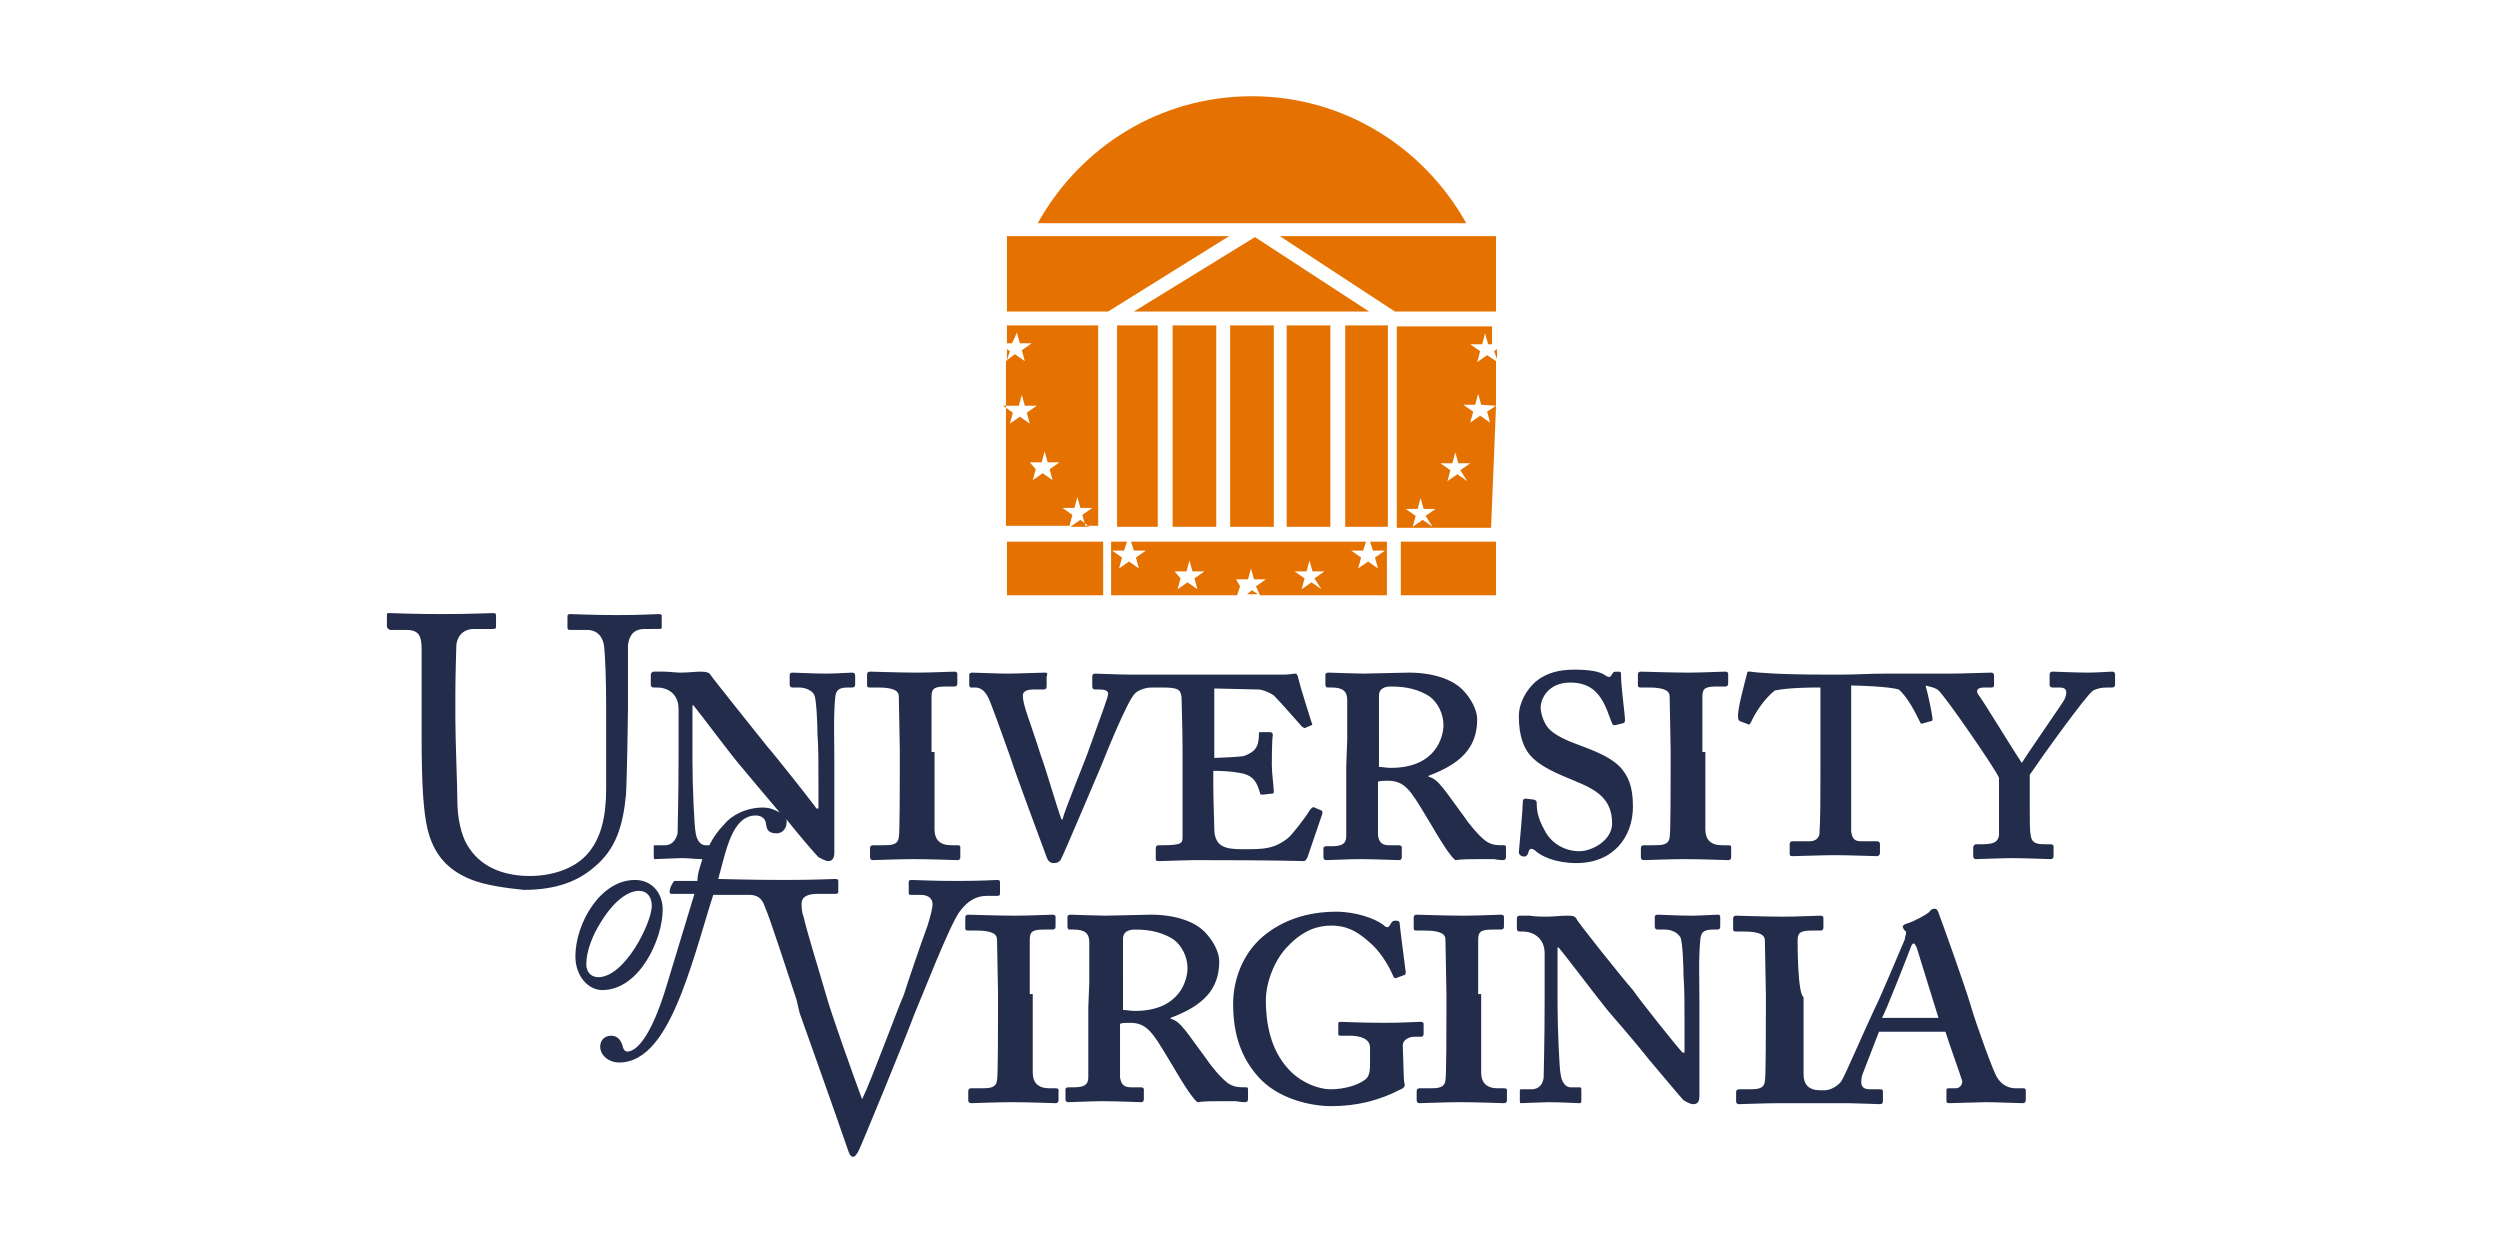 <?xml version="1.0" encoding="utf-8"?>
<!-- Generator: Adobe Illustrator 27.7.0, SVG Export Plug-In . SVG Version: 6.00 Build 0)  -->
<svg version="1.1" id="Layer_1" xmlns="http://www.w3.org/2000/svg" xmlns:xlink="http://www.w3.org/1999/xlink" x="0px" y="0px"
	 viewBox="0 0 252 126" style="enable-background:new 0 0 252 126;" xml:space="preserve">
<style type="text/css">
	.st0{fill-rule:evenodd;clip-rule:evenodd;fill:#E57200;}
	.st1{fill-rule:evenodd;clip-rule:evenodd;fill:#232D4B;}
</style>
<g>
	<path id="logo-footer-rotunda-path" class="st0" d="M135.6,53.1h4.3V32.8h-4.3V53.1z M112.6,53.1h4.1V32.8h-4.1V53.1z M118.2,53.1
		h4.4V32.8h-4.4V53.1z M124,53.1h4.4V32.8H124V53.1z M129.7,53.1h4.4V32.8h-4.4V53.1z M126.5,23.9l-12.2,7.5H138L126.5,23.9z
		 M123.9,23.8h-22.4v7.6h10.2L123.9,23.8z M140.6,31.4h10.2v-7.6H129L140.6,31.4z M126.2,9.7c-9.3,0-17.3,5.1-21.6,12.8h43.2
		C143.5,14.8,135.4,9.7,126.2,9.7z M103.8,46.6h1.2l0.3-1.1l0.3,1.1h1.2l-1,0.7l0.3,1.1l-1-0.7l-1,0.7l0.3-1.1L103.8,46.6z
		 M102.7,40.9l0.3-1.1l0.3,1.1h1.2l-1,0.7l0.3,1.1l-1-0.7l-1,0.7l0.3-1.1l-1-0.7H102.7z M111.2,32.8h-9.7v1.8h0.5l0.3-0.6l0.2-0.5
		l0.3,1.1h1.2l-1,0.7l0.3,1.1l-1-0.7l-0.9,0.7v4.4v12.2h6.4l0.3-1.1l-1-0.7h1.2l0.3-1.1l0.3,1.1h1.2l-1,0.7l0.3,1.1h1.3V32.8z
		 M108.9,52.4l-1,0.7h1.9L108.9,52.4z M101.6,36l0.2-0.6l-0.3-0.2v1.2L101.6,36z M101.5,60h9.7v-5.4h-9.7V60z M141.2,60h9.6v-5.4
		h-9.6V60z M133.2,59.4l-1-0.7l-1,0.7l0.3-1.1l-1-0.7h1.2l0.3-1.1l0.3,1.1h1.2l-1,0.7L133.2,59.4z M124.6,58.4h1.2l0.3-1.1l0.3,1.1
		h1.2l-1,0.7L127,60h12.8v-5.4h-1.7l0.3,0.9h1.2l-1,0.7l0.3,1.1l-1-0.7l-1,0.7l0.3-1.1l-1-0.7h1.2l0.3-0.9h-23.7l0.3,0.9h1.2l-1,0.7
		l0.3,1.1l-1-0.7l-1,0.7l0.3-1.1l-1-0.7h1.2l0.3-0.9h-1.6V60h12.7l0.3-0.9L124.6,58.4z M118.4,57.6h1.2l0.3-1.1l0.3,1.1h1.2l-1,0.7
		l0.3,1.1l-1-0.7l-1,0.7l0.3-1.1L118.4,57.6z M126.2,59.5l-0.5,0.4h1.1L126.2,59.5z M147.9,48.5l-1-0.7l-1,0.7l0.3-1.1l-1-0.7h1.2
		l0.3-1.1l0.3,1.1h1.2l-1,0.7L147.9,48.5z M144.4,53.1l-1-0.7l-1,0.7l0.3-1.1l-1-0.7h1.2l0.3-1.1l0.3,1.1h1.2l-1,0.7L144.4,53.1
		L144.4,53.1z M150.8,40.9l-0.9,0.6l0.3,1.1l-1-0.7l-1,0.7l0.3-1.1l-1-0.7h1.2l0.3-1.1l0.3,1.1L150.8,40.9v-4.5l-0.9-0.6l-1,0.7
		l0.3-1.1l-1-0.7h1.2l0.3-1.1l0.3,1.1h0.4v-1.8h-9.6v20.3h1.2h1.9h6.4L150.8,40.9L150.8,40.9z M150.6,35.4l0.3,0.8v-1L150.6,35.4z"
		/>
	<path id="logo-footer-type-path" class="st1" d="M47.6,88.7c-2.6-1-3.9-2.7-4.5-5.1c-0.4-1.7-0.6-4.3-0.6-9.2v-9
		c0-1.3-0.3-1.9-1.5-1.9h-1.7C39,63.3,39,63.3,39,63v-0.9c0-0.3,0-0.3,0.3-0.3s2.3,0.1,5.2,0.1s4.8-0.1,5.2-0.1
		c0.3,0,0.3,0.1,0.3,0.3v1c0,0.2,0,0.3-0.3,0.3h-1.9c-1.1,0-1.7,0.7-1.8,1.6c0,0.3-0.1,3-0.1,5v2.5c0,2,0.2,6.9,0.2,8.1
		c0,1.7,0.3,3.6,1.2,4.9c1.4,2.1,3.8,2.8,6.1,2.8c2.2,0,4.4-0.7,5.7-2.1c1.5-1.6,2-3.9,2-6.7v-8.2c0-2.9-0.1-5.1-0.2-6.1
		c-0.1-1-0.7-1.7-1.7-1.7h-1.7c-0.3,0-0.3-0.1-0.3-0.3v-1c0-0.2,0-0.3,0.3-0.3c0.3,0,2.2,0.1,4.7,0.1c2.6,0,3.8-0.1,4.2-0.1
		s0.3,0.2,0.3,0.3v0.9c0,0.3,0,0.3-0.3,0.3H65c-1.4,0-1.6,1-1.7,1.6c0,0.3,0,5.8,0,6.4s-0.1,7.2-0.2,8.7c-0.3,3.1-1,5.5-3.2,7.3
		c-1.6,1.4-3.8,2.3-7.1,2.3C50.8,89.5,48.9,89.2,47.6,88.7z M93.9,75.9c0-0.3,0-5.2,0-5.7c0-0.9,0.4-1,1.6-1h0.7
		c0.2,0,0.3-0.1,0.3-0.3v-1c0-0.1-0.1-0.2-0.3-0.2c-0.3,0-2.4,0.1-3.7,0.1c-1.9,0-4.5-0.1-4.8-0.1c-0.2,0-0.3,0.1-0.3,0.3v1
		c0,0.2,0,0.3,0.3,0.3h0.8c1.7,0,2.1,0.4,2.1,0.9c0,0.6,0.1,4.7,0.1,5.4v1.8c0,1.4,0,6.7-0.1,7c-0.1,0.8-0.8,0.8-1.7,0.8H88
		c-0.2,0-0.3,0.1-0.3,0.3v0.9c0,0.2,0.1,0.3,0.3,0.3c0.3,0,2.6-0.1,4.1-0.1c1.8,0,4,0.1,4.4,0.1c0.2,0,0.3-0.1,0.3-0.3v-1
		c0-0.1,0-0.2-0.3-0.2h-0.6c-1.2,0-1.7-0.6-1.7-1.6c0-0.6,0-5.4,0-5.7v-2.1H93.9z M135.8,74.5v-3.9c0-0.9-0.4-1.3-1.6-1.3h-0.4
		c-0.1,0-0.2-0.1-0.2-0.3v-1c0-0.1,0.1-0.2,0.3-0.2c0.2,0,2.8,0.1,3.5,0.1c0.5,0,4.1-0.1,4.6-0.1c2.5,0,4.4,0.7,5.4,1.7
		c0.9,0.9,1.5,2.1,1.5,3c0,2.9-1.7,4.5-4.9,5.7v0.1c1,0.2,1.7,1.5,3.5,3.9c0.6,0.9,1.6,2.1,2.3,2.6c0.6,0.4,1.1,0.4,1.8,0.4
		c0.2,0,0.2,0.1,0.2,0.3v0.9c0,0.2-0.1,0.3-0.3,0.3c-0.1,0-0.4,0-0.9-0.1c-0.3,0-0.9,0-1.3,0c-1,0-1.9,0-2.6,0.1
		c-0.8-0.6-2.6-3.9-3-4.5c-1.5-2.5-2.1-3.5-3.8-3.5c-0.4,0-0.8,0-1,0.1v1v4.4c0.1,0.6,0.3,1,1.1,1h1c0.2,0,0.3,0.1,0.3,0.2v1
		c0,0.2-0.1,0.3-0.3,0.3c-0.3,0-2.5-0.1-3.9-0.1c-1,0-3.1,0.1-3.4,0.1c-0.2,0-0.3-0.1-0.3-0.3v-0.9c0-0.1,0.1-0.2,0.3-0.2h0.5
		c1,0,1.5-0.2,1.5-1c0-2,0-4.4,0-7L135.8,74.5L135.8,74.5z M139,77.3c0.3,0,0.7,0.1,1.2,0.1c4.6,0,5.3-3.2,5.3-4.3
		c0-1.2-0.6-2.3-1.4-2.9c-1.1-0.7-2.3-1-3.9-1c-0.6,0-1.2,0.2-1.2,0.9V77.3z M158.9,87c3.7,0,5.7-2.6,5.7-5.7c0-2.1-0.5-3.1-1.3-4
		c-1-1-2.5-1.6-4.4-2.3c-0.8-0.3-2.3-0.9-2.9-1.7c-0.4-0.5-0.7-1.4-0.7-2c0-0.8,0.7-2.5,3-2.5c1.2,0,2.1,0.4,2.7,1.1
		c0.9,1,1.2,2.4,1.5,3c0,0.1,0.1,0.2,0.3,0.2l0.8-0.2c0.1,0,0.2-0.1,0.2-0.3c0-0.6-0.4-3.3-0.4-4.6c0-0.2,0-0.3-0.3-0.3
		s-0.4,0-0.5,0.1l-0.2,0.3c-0.1,0.2-0.3,0.2-0.7-0.1c-0.5-0.3-1.4-0.5-3-0.5c-1.5,0-2.8,0.3-3.9,1.2c-0.9,0.8-1.7,2.1-1.7,3.5
		c0,2,0.5,3.4,1.5,4.3c1.2,1.1,3.2,1.8,4.1,2.2c2.2,0.9,3.8,1.8,3.8,4.3c0,1.7-2,2.8-3.3,2.8c-1.6,0-2.9-0.9-3.5-2.1
		c-0.8-1.4-0.8-2.3-0.8-2.8c0-0.2-0.2-0.3-0.3-0.3l-0.8-0.1c-0.2,0-0.3,0.1-0.3,0.3c0,0.7-0.3,4-0.4,5.1c0,0.2,0.1,0.3,0.3,0.4
		c0.3,0.1,0.5,0,0.6-0.2l0.1-0.3c0.1-0.3,0.3-0.3,0.6-0.1C155.3,86.3,156.8,87,158.9,87z M171.6,75.9c0-0.3,0-5.2,0-5.7
		c0-0.9,0.4-1,1.6-1h0.7c0.2,0,0.3-0.1,0.3-0.3v-1c0-0.1-0.1-0.2-0.3-0.2c-0.3,0-2.4,0.1-3.7,0.1c-1.9,0-4.5-0.1-4.8-0.1
		c-0.2,0-0.3,0.1-0.3,0.3v1c0,0.2,0,0.3,0.3,0.3h0.8c1.7,0,2.1,0.4,2.1,0.9c0,0.6,0.1,4.7,0.1,5.4v1.8c0,1.4,0,6.7-0.1,7
		c-0.1,0.8-0.8,0.8-1.7,0.8h-0.9c-0.2,0-0.3,0.1-0.3,0.3v0.9c0,0.2,0.1,0.3,0.3,0.3c0.3,0,2.6-0.1,4.1-0.1c1.8,0,4,0.1,4.4,0.1
		c0.2,0,0.3-0.1,0.3-0.3v-1c0-0.1,0-0.2-0.3-0.2h-0.6c-1.2,0-1.7-0.6-1.7-1.6c0-0.6,0-5.4,0-5.7v-2.1H171.6z M58,96.4
		c0-3.3,2.5-7.7,6-7.7c1.7,0,2.8,1.3,2.8,3c0,2.9-2.3,8.1-6.1,8.1C59.3,99.8,58,98.4,58,96.4z M65.7,91.3c0-0.8-0.4-1.5-1.3-1.5
		c-1.1,0-2.5,1-3.8,3.1c-0.9,1.4-1.5,3-1.5,4.3c0,0.9,0.6,1.3,1.2,1.3C63,98.5,65.7,93,65.7,91.3z M103.8,100.4c0-0.3,0-5.2,0-5.7
		c0-0.9,0.4-1,1.6-1h0.7c0.2,0,0.3-0.1,0.3-0.3v-1c0-0.1-0.1-0.2-0.3-0.2c-0.3,0-2.4,0.1-3.7,0.1c-1.9,0-4.5-0.1-4.8-0.1
		c-0.2,0-0.3,0.1-0.3,0.3v1c0,0.2,0,0.3,0.3,0.3h0.8c1.7,0,2.1,0.4,2.1,0.9c0,0.6,0.1,4.7,0.1,5.4v1.8c0,1.4,0,6.7-0.1,7
		c-0.1,0.8-0.8,0.8-1.7,0.8h-0.9c-0.2,0-0.3,0.1-0.3,0.3v0.9c0,0.2,0.1,0.3,0.3,0.3c0.3,0,2.6-0.1,4.1-0.1c1.8,0,4,0.1,4.4,0.1
		c0.2,0,0.3-0.1,0.3-0.3v-1c0-0.1,0-0.2-0.3-0.2h-0.6c-1.2,0-1.7-0.6-1.7-1.6c0-0.6,0-5.4,0-5.7v-2.2H103.8z M109.8,99v-4
		c0-0.9-0.4-1.3-1.6-1.3h-0.4c-0.1,0-0.2-0.1-0.2-0.3v-1c0-0.1,0.1-0.2,0.3-0.2c0.2,0,2.8,0.1,3.5,0.1c0.5,0,4.1-0.1,4.6-0.1
		c2.5,0,4.4,0.7,5.4,1.7c0.9,0.9,1.5,2.1,1.5,3c0,2.9-1.7,4.5-4.9,5.7v0.1c1,0.2,1.7,1.5,3.5,3.9c0.6,0.9,1.6,2.1,2.3,2.6
		c0.6,0.4,1.1,0.4,1.8,0.4c0.2,0,0.2,0.1,0.2,0.3v0.9c0,0.2-0.1,0.3-0.3,0.3c-0.1,0-0.4,0-0.9-0.1c-0.3,0-0.9,0-1.3,0
		c-1,0-1.9,0-2.6,0.1c-0.8-0.6-2.6-3.9-3-4.5c-1.5-2.5-2.1-3.5-3.8-3.5c-0.4,0-0.8,0-1,0.1v1v4.4c0.1,0.6,0.3,1,1.1,1h1
		c0.2,0,0.3,0.1,0.3,0.2v1c0,0.2-0.1,0.3-0.3,0.3s-2.5-0.1-3.9-0.1c-1,0-3.1,0.1-3.4,0.1c-0.2,0-0.3-0.1-0.3-0.3v-1
		c0-0.1,0.1-0.2,0.3-0.2h0.5c1,0,1.5-0.2,1.5-1c0-2,0-4.4,0-7L109.8,99L109.8,99z M113.2,101.8c0.3,0,0.7,0.1,1.2,0.1
		c4.6,0,5.3-3.2,5.3-4.3c0-1.2-0.6-2.3-1.4-2.9c-1.1-0.7-2.3-1-3.9-1c-0.6,0-1.2,0.2-1.2,0.9V101.8z M141.4,105.4
		c0-0.7,0.8-0.9,1.2-0.9h0.7c0.1,0,0.2-0.1,0.2-0.3v-1c0-0.1-0.1-0.2-0.3-0.2c-0.2,0-2,0.1-3.6,0.1c-2.3,0-4.3-0.1-4.5-0.1
		c-0.2,0-0.2,0.1-0.2,0.2v1c0,0.1,0,0.2,0.2,0.2h1c1,0,2,0.3,2,1.2v1.6c0,0.9-0.1,1.4-0.6,1.7c-0.7,0.5-2,0.9-3.4,0.9
		c-1.1,0-2.8-0.6-4-1.8c-1.7-1.7-2.5-4.1-2.5-7.2c0-1.8,0.9-4.1,2.2-5.4c1.6-1.7,3.1-2.1,4.4-2.1c1.9,0,3,0.9,4.2,2c1,1,1.7,2.3,2,3
		c0.1,0.3,0.2,0.3,0.3,0.3l0.8-0.3c0.1,0,0.2-0.1,0.2-0.3c-0.1-0.8-0.6-4.6-0.6-4.8c0-0.3-0.1-0.4-0.4-0.4c-0.3,0-0.4,0.1-0.5,0.3
		l-0.2,0.3c-0.1,0.1-0.3,0.1-0.6-0.2c-0.8-0.6-2.7-1.3-4.7-1.3c-3,0-5.5,0.9-7.4,2.5c-2,1.7-3,4.3-3,6.8c0,3.2,0.9,5.5,2.5,7.3
		c1.9,2.2,5.2,3,7.4,3c2.6,0,4.9-0.6,7-1.7c0.3-0.1,0.4-0.3,0.4-0.4s-0.1-0.4-0.1-0.9L141.4,105.4L141.4,105.4z M149,100.4
		c0-0.3,0-5.2,0-5.7c0-0.9,0.4-1,1.6-1h0.7c0.2,0,0.3-0.1,0.3-0.3v-1c0-0.1-0.1-0.2-0.3-0.2c-0.3,0-2.4,0.1-3.7,0.1
		c-1.9,0-4.5-0.1-4.8-0.1c-0.2,0-0.3,0.1-0.3,0.3v1c0,0.2,0,0.3,0.3,0.3h0.8c1.7,0,2.1,0.4,2.1,0.9c0,0.6,0.1,4.7,0.1,5.4v1.8
		c0,1.4,0,6.7-0.1,7c-0.1,0.8-0.8,0.8-1.7,0.8h-0.9c-0.2,0-0.3,0.1-0.3,0.3v0.9c0,0.2,0.1,0.3,0.3,0.3c0.3,0,2.6-0.1,4.1-0.1
		c1.8,0,4,0.1,4.4,0.1c0.2,0,0.3-0.1,0.3-0.3v-1c0-0.1,0-0.2-0.3-0.2h-0.6c-1.2,0-1.7-0.6-1.7-1.6c0-0.6,0-5.4,0-5.7v-2.2H149z
		 M171.3,100.8c0-1.7-0.1-4.3,0.1-6.2c0.1-0.6,0.3-0.9,1.3-0.9h0.4c0.2,0,0.3-0.1,0.3-0.3v-0.9c0-0.3-0.1-0.3-0.3-0.3
		c-0.3,0-1.7,0.1-2.6,0.1c-1.3,0-3.1-0.1-3.4-0.1c-0.2,0-0.3,0.1-0.3,0.2v1c0,0.2,0.1,0.3,0.3,0.3h0.7c0.7,0,1.3,0.3,1.6,0.8
		c0.2,0.5,0.3,2.9,0.3,3.9c0.1,1.3,0.1,2.6,0.1,5v2.7h-0.2c-0.5-0.5-4.4-5.4-5-6.3c-0.9-1-5.7-7-5.7-7.2c-0.2-0.3-0.4-0.3-1-0.3
		c-0.5,0-1.4,0.1-2,0.1c-0.4,0-1.1,0-1.7-0.1c-0.5,0-1,0-1,0c-0.2,0-0.3,0.1-0.3,0.3v1c0,0.2,0.1,0.3,0.3,0.3h0.3
		c1.1,0,2.2,0.7,2.2,2.2v4.4c0,4.7-0.1,7.6-0.1,8.1c-0.1,1-0.8,1.2-1.2,1.2h-1c-0.1,0-0.2,0-0.2,0.1v1c0,0.2,0,0.3,0.1,0.3
		c0.3,0,2.2-0.1,2.8-0.1c1.2,0,2.9,0.1,3.1,0.1c0.2,0,0.2-0.1,0.2-0.3v-1c0-0.2,0-0.3-0.2-0.3h-0.9c-0.4,0-0.9-0.4-1-1.4
		c-0.1-0.3-0.3-4.5-0.3-7v-5.7h0.1c0.7,0.8,4,5.2,5,6.4c0.4,0.5,2.3,2.6,4.2,5c1.7,2,3.1,3.7,3.4,4c0.2,0.1,0.6,0.4,1,0.4
		c0.5,0,0.6-0.4,0.6-0.8v-9.6H171.3z M176.1,67.9c0-0.1,0-0.1,0.1-0.2c0.1,0,0,0,0.2,0c0.6,0.1,3,0.3,7.6,0.3h1.7
		c1.4,0,2.8-0.1,4.4-0.1c0.8,0,5.7,0,6.6,0c0.9,0,3.7-0.1,4-0.1c0.2,0,0.3,0.1,0.3,0.3v0.9c0,0.2,0,0.3-0.3,0.3H200
		c-0.8,0-0.8,0.4-0.6,0.7c0.3,0.3,3.7,5.9,4.4,6.9c0.6-1,4.1-6,4.3-6.4c0.3-0.7,0.3-1.2-0.5-1.2h-0.7c-0.2,0-0.3-0.1-0.3-0.3V68
		c0-0.2,0.1-0.3,0.3-0.3c0.3,0,2.3,0.1,3.6,0.1c0.8,0,2.2-0.1,2.4-0.1c0.2,0,0.3,0.1,0.3,0.3V69c0,0.2-0.1,0.3-0.3,0.3h-0.4
		c-0.7,0-1.1,0.1-1.5,0.3c-0.6,0.3-5.4,7-6.4,8.5v3.5c0,1,0,2.2,0.1,2.6c0.1,0.9,0.8,0.9,1.5,0.9h0.5c0.2,0,0.3,0.1,0.3,0.2v1
		c0,0.2-0.1,0.3-0.3,0.3c-0.3,0-2.5-0.1-3.9-0.1c-0.9,0-3.3,0.1-3.6,0.1c-0.2,0-0.3-0.1-0.3-0.3v-0.9c0-0.1,0.1-0.3,0.3-0.3h0.6
		c1.3,0,1.6-0.3,1.7-0.9c0-0.3,0-1.8,0-4.3v-1.5c-0.3-0.8-5.4-8.2-6.1-8.8c-0.3-0.3-1-0.4-1.3-0.5c0.3,1.1,0.6,2.6,0.7,3.3
		c0,0.2,0,0.3-0.2,0.3l-0.7,0.2c-0.3,0.1-0.3,0-0.4-0.2c-0.5-1-1.2-2.4-2.1-3.2c-1-0.3-4.1-0.4-4.8-0.4v7c0,4.4,0,7.5,0,7.7
		c0.1,0.7,0.3,1,1,1h1.6c0.2,0,0.3,0.1,0.3,0.3v0.9c0,0.1-0.1,0.3-0.3,0.3c-0.3,0-2.9-0.1-4.3-0.1c-1.1,0-3.8,0.1-4.2,0.1
		c-0.3,0-0.3-0.1-0.3-0.3v-0.9c0-0.2,0.1-0.3,0.3-0.3h1.7c0.6,0,0.9-0.3,1-0.7c0.1-1.6,0.1-3.7,0.1-6.3v-8.5c-0.8,0-3.1,0-4.6,0.3
		c-1,0.8-1.9,2.1-2.4,3.2c-0.1,0.2-0.2,0.3-0.3,0.2l-0.8-0.3c-0.2-0.1-0.2-0.3-0.2-0.4C175.1,71.6,175.8,69.1,176.1,67.9z
		 M71.5,85.2c0.4-0.8,0.9-1.5,1.5-2.1c0.7-0.9,2.2-1.7,3.9-1.7c0.8,0,1.3,0.3,1.7,0.5c-1.7-2-3.2-3.8-3.7-4.4c-1-1.1-4.4-5.7-5-6.4
		h-0.1v5.7c0,2.5,0.2,6.6,0.3,7c0.1,1,0.6,1.4,1,1.4C71.1,85.2,71.5,85.2,71.5,85.2z M70.8,86.6c-0.6,0-1.4-0.1-2-0.1
		c-0.6,0-2.4,0.1-2.8,0.1c-0.1,0-0.1-0.1-0.1-0.3v-1c0-0.1,0-0.1,0.2-0.1h1c0.4,0,1-0.3,1.2-1.2c0-0.5,0.1-3.4,0.1-8.1v-4.4
		c0-1.5-1-2.2-2.2-2.2h-0.3c-0.2,0-0.3-0.1-0.3-0.3v-1c0-0.1,0.1-0.3,0.3-0.3c0.1,0,0.5,0,1,0s1.2,0.1,1.7,0.1c0.7,0,1.6-0.1,2-0.1
		c0.6,0,0.9,0.1,1,0.3c0.1,0.2,4.9,6.2,5.7,7.2c0.8,0.9,4.6,5.7,5,6.3h0.2V79c0-2.3,0-3.7-0.1-5c0-1-0.1-3.4-0.3-3.9
		c-0.2-0.5-0.9-0.8-1.6-0.8h-0.6c-0.2,0-0.3-0.1-0.3-0.3V68c0-0.1,0.1-0.2,0.3-0.2c0.3,0,2.1,0.1,3.4,0.1c0.9,0,2.3-0.1,2.6-0.1
		c0.2,0,0.3,0.1,0.3,0.3V69c0,0.2-0.1,0.3-0.3,0.3h-0.4c-1,0-1.2,0.3-1.3,0.9c-0.2,1.9-0.1,4.5-0.1,6.2V86c0,0.3-0.1,0.8-0.6,0.8
		c-0.3,0-0.8-0.3-1-0.4c-0.3-0.3-1.7-1.9-3.3-3.9c0.1,0.1,0.1,0.3,0.1,0.3c0,0.8-0.5,1.2-1,1.2c-0.9,0-1-0.4-1.1-1
		c0-0.3-0.3-0.8-1-0.8c-2.4,0-3,3.5-3.8,6.4c0,0,3.7,0.1,6.6,0.1c3.2,0,4.9-0.1,5.2-0.1s0.3,0.1,0.3,0.3v0.9c0,0.2,0,0.3-0.3,0.3
		h-1.8c-1,0-1.6,0.3-1.6,1c0,0.3,0,0.8,0.2,1.3c0.3,1.4,1.7,5.9,2.3,8c0.4,1.5,2.7,8,3.6,10.4c0.9-1.8,3.8-9.7,4.2-10.5
		c0.3-1,1.8-5.4,2.4-7c0.3-1,0.5-1.7,0.5-2.2c0-0.4-0.3-0.9-1.2-0.9h-1c-0.2,0-0.2-0.1-0.2-0.3v-0.9c0-0.2,0-0.3,0.3-0.3
		c0.3,0,2.1,0.1,4.5,0.1c2.8,0,3.7-0.1,4.1-0.1c0.3,0,0.3,0.1,0.3,0.3v1c0,0.2,0,0.3-0.3,0.3h-1c-1.2,0-2,0.6-2.7,1.5
		c-1,1.2-4,9-4.7,10.6c-0.4,1.2-5.4,13.4-5.6,13.7c-0.2,0.3-0.3,0.5-0.5,0.5c-0.3,0-0.4-0.3-0.6-0.9c-1.2-3.5-4.3-12.2-4.8-13.6
		l-0.3-1.3c-0.9-2.7-2.7-8.3-3.2-9.4c-0.3-0.9-0.8-1.2-1.6-1.2h-3.6c-0.7,2.1-1.9,6.6-3.2,9.9c-1.6,4.1-3.5,7-6.3,7
		c-1,0-1.9-0.7-1.9-1.6c0-0.6,0.4-1.1,1.1-1.1c0.8,0,1.1,0.7,1.2,1.2c0.1,0.3,0.3,0.4,0.4,0.4c1.2,0,2.7-2.2,4.1-7l2.7-8.9h-2.3
		c-0.2,0-0.2-0.1-0.2-0.3l0.1-0.4c0.1-0.2,0.3-0.6,0.4-0.6h2.3C70.3,88,70.6,87.3,70.8,86.6z M192.6,95.5c0.1-0.3,0.2-0.4,0.3-0.4
		c0.1,0,0.2,0.2,0.3,0.4c0.1,0.3,2,6.5,2.2,7.1h-5.7C190,102.2,192.5,95.8,192.6,95.5z M181.2,94.8c0-0.9,0.4-1,1.6-1h0.7
		c0.2,0,0.3-0.1,0.3-0.3v-1c0-0.1-0.1-0.2-0.3-0.2c-0.3,0-2.4,0.1-3.7,0.1c-1.9,0-4.5-0.1-4.8-0.1c-0.2,0-0.3,0.1-0.3,0.3v1
		c0,0.2,0,0.3,0.3,0.3h0.8c1.7,0,2.1,0.4,2.1,0.9c0,0.6,0.1,4.7,0.1,5.4v1.8c0,1.4,0,6.7-0.1,7c-0.1,0.8-0.8,0.8-1.7,0.8h-0.9
		c-0.2,0-0.3,0.1-0.3,0.3v0.9c0,0.2,0.1,0.3,0.3,0.3c0.3,0,2.6-0.1,4.1-0.1h6.9c0.7,0,2.9,0.1,3.2,0.1c0.2,0,0.3-0.1,0.3-0.3v-0.9
		c0-0.2,0-0.3-0.3-0.3h-1c-0.9,0-1-0.5-0.8-1.4c0.2-0.5,1.5-3.9,1.7-4.4h6.7c0.3,1,1.5,4.3,1.7,5c0,0.3-0.2,0.7-0.7,0.7h-0.7
		c-0.2,0-0.2,0.1-0.2,0.3v0.9c0,0.2,0,0.3,0.3,0.3c0.5,0,3-0.1,3.7-0.1c1,0,3.1,0.1,3.7,0.1c0.3,0,0.3-0.3,0.3-0.3v-0.9
		c0-0.1,0-0.3-0.2-0.3h-0.8c-0.7,0-1.4-0.3-1.9-1.1c-0.3-0.4-2.1-5.3-2.7-7.4c-0.5-1.7-2.6-7.6-3.2-9.2c-0.1-0.3-0.2-0.4-0.4-0.4
		s-0.4,0.1-0.5,0.3c-0.3,0.3-1.6,1-2.3,1.2c-0.3,0.1-0.4,0.2-0.4,0.3c0,0.1,0.1,0.3,0.2,0.4c0.3,0.1,0,0.6,0,0.9
		c-0.3,0.7-2.7,6.4-3,6.9c-1,2.1-3.1,7-3.4,7.4c-0.3,0.4-1,0.9-1.7,0.9h-0.4c-1.2,0-1.7-0.6-1.7-1.6c0-0.6,0-5.4,0-5.7v-2.1
		C181.2,100.2,181.2,95.2,181.2,94.8z M105.3,67.8c-0.3,0-2.8,0.1-3.7,0.1c-1,0-3.4-0.1-3.6-0.1s-0.3,0.1-0.3,0.2v1
		c0,0.1,0,0.3,0.2,0.3h0.4c0.5,0,0.9,0.3,1.2,0.8c0.3,0.4,1.6,4.2,2.3,6.1l0.3,0.9c0.3,0.9,2.5,6.9,3.4,9.3c0.1,0.3,0.3,0.6,0.7,0.6
		s0.5-0.1,0.7-0.3c0.3-0.5,3.7-8.6,4.1-9.5c0.4-1,2.6-6.5,3.4-7.3c0.3-0.3,1-0.6,1.7-0.6h0.6h0.1h0.3c1.7,0,1.9,0.2,2,1
		c0,0.4,0.1,3.1,0.1,5.3v2.5v6.3c0,0.6-0.1,0.8-2.1,0.8h-0.3c-0.2,0-0.3,0.1-0.3,0.3v1c0,0.2,0,0.3,0.3,0.3c0.5,0,2.8-0.1,3.5-0.1
		c8.7,0,10.9,0.1,11.1,0.1c0.2,0,0.3-0.2,0.4-0.4l1.5-4.4c0-0.1,0-0.3-0.1-0.3l-0.7-0.3c-0.1-0.1-0.3,0-0.5,0.3
		c-0.4,0.7-1.8,2.5-2.2,2.8c-1.4,1.1-2.5,1.1-4.4,1.1c-1.7,0-3-0.1-3-2.1c0-0.5-0.1-3-0.1-4.4v-1.4c0.4,0,1.8,0,3.1,0.3
		c1,0.3,1.3,0.9,1.6,1.9c0,0.2,0.1,0.2,0.3,0.2l0.9-0.1c0.1,0,0.2,0,0.2-0.2c0-0.5-0.2-1.8-0.2-2.7c0-0.3,0-2.5,0.1-3
		c0-0.2-0.1-0.3-0.3-0.3h-0.9c-0.2,0-0.2,0-0.2,0.2c0,1.3-0.4,1.8-1.5,2.2c-0.3,0.1-2.8,0.2-3,0.2v-7l4.4,0.1c0.4,0,1,0.2,1.6,0.6
		c0.7,0.7,2.7,3,2.8,3.1s0.3,0.2,0.3,0.2l0.7-0.3c0.1,0,0.1-0.1,0-0.3c-0.1-0.3-1.2-3.8-1.3-4.3c-0.1-0.5-0.2-0.6-0.3-0.6
		c-0.2,0-0.7,0.1-1.1,0.1h-9.3h-6.4c-1,0-3.1-0.1-3.4-0.1c-0.2,0-0.3,0.1-0.3,0.3v1c0,0.2,0.1,0.3,0.3,0.3h0.4
		c0.7,0,0.9,0.2,0.9,0.4c0,0.4-0.5,1.6-2.1,6.1c-0.2,0.6-2.3,5.7-2.5,6.6h-0.1c-0.3-0.7-1.7-5.5-2.1-6.5c-1.1-3.5-1.8-5-1.8-6
		c0-0.5,0.6-0.6,1.1-0.6h1c0.2,0,0.3-0.1,0.3-0.3v-1C105.6,67.9,105.6,67.8,105.3,67.8z"/>
</g>
</svg>
